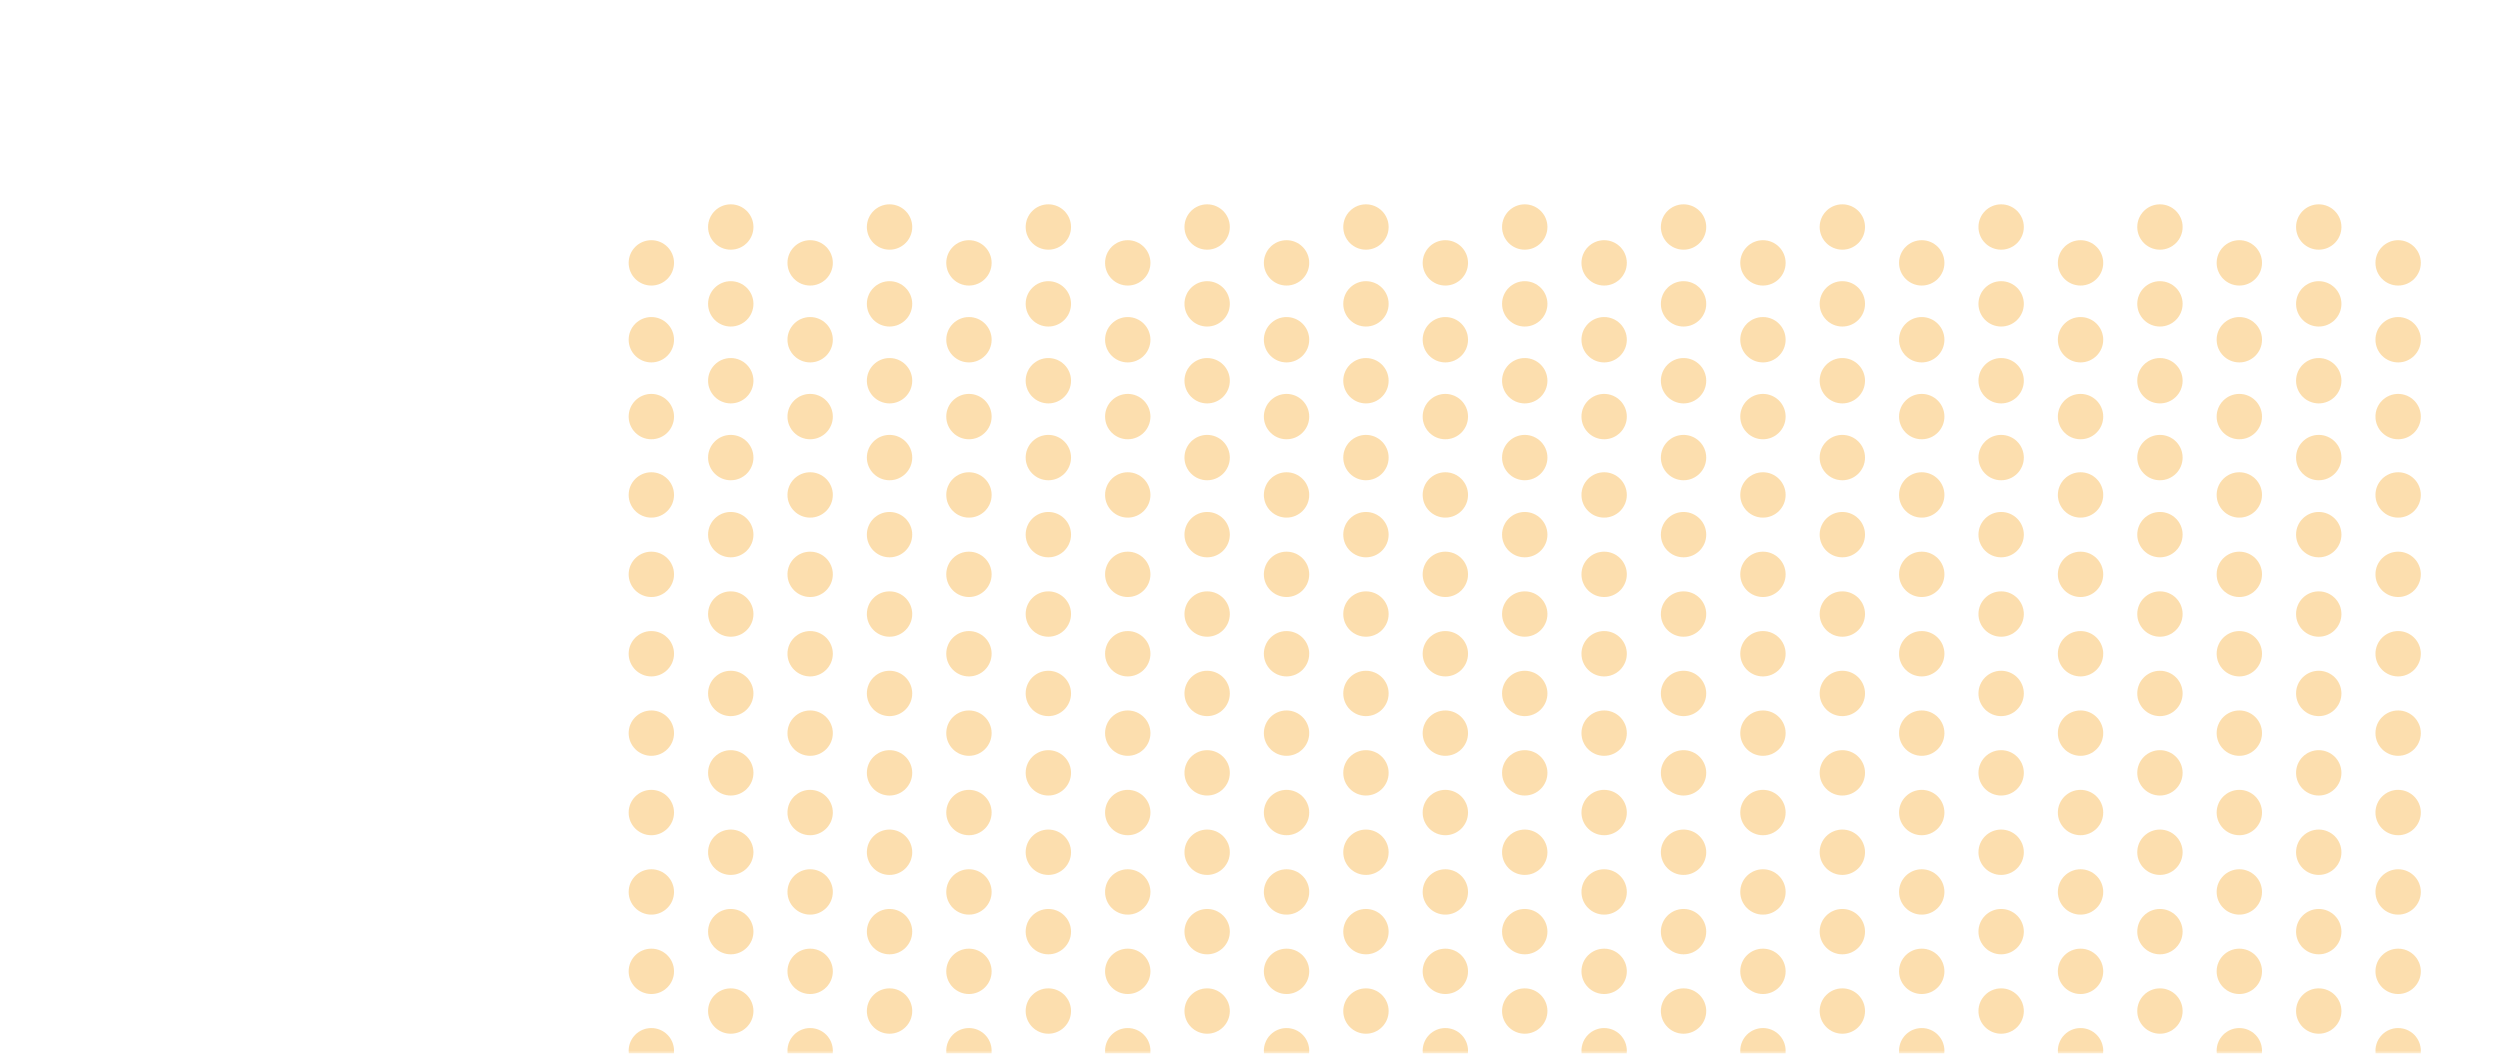 <svg width="382" height="161" viewBox="0 0 382 161" fill="none" xmlns="http://www.w3.org/2000/svg">
<mask id="mask0_141_8662" style="mask-type:alpha" maskUnits="userSpaceOnUse" x="0" y="0" width="382" height="161">
<rect width="382" height="161" fill="#E42352"/>
</mask>
<g mask="url(#mask0_141_8662)">
<g opacity="0.33">
<circle r="3.466" transform="matrix(4.37114e-08 -1 -1 -4.37114e-08 196.584 160.553)" fill="#F69C09"/>
<circle r="3.466" transform="matrix(4.37114e-08 -1 -1 -4.37114e-08 196.584 148.421)" fill="#F69C09"/>
<circle r="3.466" transform="matrix(4.37114e-08 -1 -1 -4.37114e-08 196.584 136.289)" fill="#F69C09"/>
<circle r="3.466" transform="matrix(4.37114e-08 -1 -1 -4.37114e-08 196.584 124.156)" fill="#F69C09"/>
<circle r="3.466" transform="matrix(4.37114e-08 -1 -1 -4.37114e-08 196.584 112.024)" fill="#F69C09"/>
<circle r="3.466" transform="matrix(4.37114e-08 -1 -1 -4.37114e-08 196.584 99.892)" fill="#F69C09"/>
<circle r="3.466" transform="matrix(4.37114e-08 -1 -1 -4.37114e-08 196.584 87.76)" fill="#F69C09"/>
<circle r="3.466" transform="matrix(4.37114e-08 -1 -1 -4.37114e-08 172.32 160.553)" fill="#F69C09"/>
<circle r="3.466" transform="matrix(4.37114e-08 -1 -1 -4.37114e-08 172.32 148.421)" fill="#F69C09"/>
<circle r="3.466" transform="matrix(4.37114e-08 -1 -1 -4.37114e-08 172.32 136.289)" fill="#F69C09"/>
<circle r="3.466" transform="matrix(4.37114e-08 -1 -1 -4.37114e-08 172.32 124.156)" fill="#F69C09"/>
<circle r="3.466" transform="matrix(4.37114e-08 -1 -1 -4.37114e-08 172.32 112.024)" fill="#F69C09"/>
<circle r="3.466" transform="matrix(4.37114e-08 -1 -1 -4.37114e-08 172.32 87.76)" fill="#F69C09"/>
<circle r="3.466" transform="matrix(4.37114e-08 -1 -1 -4.37114e-08 172.32 99.892)" fill="#F69C09"/>
<circle r="3.466" transform="matrix(4.37114e-08 -1 -1 -4.37114e-08 148.055 160.553)" fill="#F69C09"/>
<circle r="3.466" transform="matrix(4.37114e-08 -1 -1 -4.37114e-08 148.055 148.421)" fill="#F69C09"/>
<circle r="3.466" transform="matrix(4.37114e-08 -1 -1 -4.37114e-08 148.055 136.289)" fill="#F69C09"/>
<circle r="3.466" transform="matrix(4.37114e-08 -1 -1 -4.37114e-08 148.055 124.156)" fill="#F69C09"/>
<circle r="3.466" transform="matrix(4.37114e-08 -1 -1 -4.37114e-08 148.055 87.76)" fill="#F69C09"/>
<circle r="3.466" transform="matrix(4.37114e-08 -1 -1 -4.37114e-08 148.055 112.024)" fill="#F69C09"/>
<circle r="3.466" transform="matrix(4.37114e-08 -1 -1 -4.37114e-08 148.055 99.892)" fill="#F69C09"/>
<circle r="3.466" transform="matrix(4.37114e-08 -1 -1 -4.37114e-08 123.791 160.553)" fill="#F69C09"/>
<circle r="3.466" transform="matrix(4.37114e-08 -1 -1 -4.37114e-08 123.791 148.421)" fill="#F69C09"/>
<circle r="3.466" transform="matrix(4.37114e-08 -1 -1 -4.37114e-08 123.791 136.289)" fill="#F69C09"/>
<circle r="3.466" transform="matrix(4.37114e-08 -1 -1 -4.37114e-08 123.791 87.76)" fill="#F69C09"/>
<circle r="3.466" transform="matrix(4.37114e-08 -1 -1 -4.37114e-08 123.791 124.156)" fill="#F69C09"/>
<circle r="3.466" transform="matrix(4.37114e-08 -1 -1 -4.37114e-08 123.791 112.024)" fill="#F69C09"/>
<circle r="3.466" transform="matrix(4.37114e-08 -1 -1 -4.37114e-08 123.791 99.892)" fill="#F69C09"/>
<circle r="3.466" transform="matrix(4.37114e-08 -1 -1 -4.37114e-08 99.526 160.553)" fill="#F69C09"/>
<circle r="3.466" transform="matrix(4.37114e-08 -1 -1 -4.37114e-08 99.526 148.421)" fill="#F69C09"/>
<circle r="3.466" transform="matrix(4.37114e-08 -1 -1 -4.37114e-08 99.526 87.76)" fill="#F69C09"/>
<circle r="3.466" transform="matrix(4.37114e-08 -1 -1 -4.37114e-08 99.526 136.289)" fill="#F69C09"/>
<circle r="3.466" transform="matrix(4.37114e-08 -1 -1 -4.37114e-08 99.526 124.156)" fill="#F69C09"/>
<circle r="3.466" transform="matrix(4.37114e-08 -1 -1 -4.37114e-08 99.526 112.024)" fill="#F69C09"/>
<circle r="3.466" transform="matrix(4.37114e-08 -1 -1 -4.37114e-08 99.526 99.892)" fill="#F69C09"/>
<circle r="3.466" transform="matrix(4.37114e-08 -1 -1 -4.37114e-08 160.188 93.826)" fill="#F69C09"/>
<circle r="3.466" transform="matrix(4.37114e-08 -1 -1 -4.37114e-08 160.188 154.487)" fill="#F69C09"/>
<circle r="3.466" transform="matrix(4.37114e-08 -1 -1 -4.37114e-08 160.188 142.355)" fill="#F69C09"/>
<circle r="3.466" transform="matrix(4.37114e-08 -1 -1 -4.37114e-08 160.188 130.223)" fill="#F69C09"/>
<circle r="3.466" transform="matrix(4.37114e-08 -1 -1 -4.37114e-08 160.188 118.091)" fill="#F69C09"/>
<circle r="3.466" transform="matrix(4.37114e-08 -1 -1 -4.37114e-08 160.188 105.958)" fill="#F69C09"/>
<circle r="3.466" transform="matrix(4.37114e-08 -1 -1 -4.37114e-08 184.452 93.826)" fill="#F69C09"/>
<circle r="3.466" transform="matrix(4.37114e-08 -1 -1 -4.37114e-08 184.452 154.487)" fill="#F69C09"/>
<circle r="3.466" transform="matrix(4.37114e-08 -1 -1 -4.37114e-08 184.452 142.355)" fill="#F69C09"/>
<circle r="3.466" transform="matrix(4.37114e-08 -1 -1 -4.37114e-08 184.452 130.223)" fill="#F69C09"/>
<circle r="3.466" transform="matrix(4.37114e-08 -1 -1 -4.37114e-08 184.452 118.091)" fill="#F69C09"/>
<circle r="3.466" transform="matrix(4.37114e-08 -1 -1 -4.37114e-08 184.452 105.958)" fill="#F69C09"/>
<circle r="3.466" transform="matrix(4.37114e-08 -1 -1 -4.37114e-08 135.923 93.826)" fill="#F69C09"/>
<circle r="3.466" transform="matrix(4.37114e-08 -1 -1 -4.37114e-08 135.923 154.487)" fill="#F69C09"/>
<circle r="3.466" transform="matrix(4.37114e-08 -1 -1 -4.37114e-08 135.923 142.355)" fill="#F69C09"/>
<circle r="3.466" transform="matrix(4.37114e-08 -1 -1 -4.37114e-08 135.923 130.223)" fill="#F69C09"/>
<circle r="3.466" transform="matrix(4.37114e-08 -1 -1 -4.37114e-08 135.923 118.091)" fill="#F69C09"/>
<circle r="3.466" transform="matrix(4.37114e-08 -1 -1 -4.37114e-08 135.923 105.958)" fill="#F69C09"/>
<circle r="3.466" transform="matrix(4.37114e-08 -1 -1 -4.37114e-08 111.66 93.826)" fill="#F69C09"/>
<circle r="3.466" transform="matrix(4.37114e-08 -1 -1 -4.37114e-08 111.66 154.487)" fill="#F69C09"/>
<circle r="3.466" transform="matrix(4.37114e-08 -1 -1 -4.37114e-08 111.66 142.355)" fill="#F69C09"/>
<circle r="3.466" transform="matrix(4.37114e-08 -1 -1 -4.37114e-08 111.66 130.223)" fill="#F69C09"/>
<circle r="3.466" transform="matrix(4.37114e-08 -1 -1 -4.37114e-08 111.66 118.091)" fill="#F69C09"/>
<circle r="3.466" transform="matrix(4.37114e-08 -1 -1 -4.37114e-08 111.66 105.958)" fill="#F69C09"/>
<circle r="3.466" transform="matrix(4.37114e-08 -1 -1 -4.37114e-08 317.907 87.76)" fill="#F69C09"/>
<circle r="3.466" transform="matrix(4.37114e-08 -1 -1 -4.37114e-08 317.907 160.553)" fill="#F69C09"/>
<circle r="3.466" transform="matrix(4.37114e-08 -1 -1 -4.37114e-08 317.907 148.421)" fill="#F69C09"/>
<circle r="3.466" transform="matrix(4.37114e-08 -1 -1 -4.37114e-08 317.907 136.289)" fill="#F69C09"/>
<circle r="3.466" transform="matrix(4.37114e-08 -1 -1 -4.37114e-08 317.907 124.156)" fill="#F69C09"/>
<circle r="3.466" transform="matrix(4.37114e-08 -1 -1 -4.37114e-08 317.907 112.024)" fill="#F69C09"/>
<circle r="3.466" transform="matrix(4.37114e-08 -1 -1 -4.37114e-08 293.641 87.76)" fill="#F69C09"/>
<circle r="3.466" transform="matrix(4.37114e-08 -1 -1 -4.37114e-08 317.907 99.892)" fill="#F69C09"/>
<circle r="3.466" transform="matrix(4.37114e-08 -1 -1 -4.37114e-08 293.641 160.553)" fill="#F69C09"/>
<circle r="3.466" transform="matrix(4.37114e-08 -1 -1 -4.37114e-08 293.641 148.421)" fill="#F69C09"/>
<circle r="3.466" transform="matrix(4.37114e-08 -1 -1 -4.37114e-08 293.641 136.289)" fill="#F69C09"/>
<circle r="3.466" transform="matrix(4.37114e-08 -1 -1 -4.37114e-08 293.641 124.156)" fill="#F69C09"/>
<circle r="3.466" transform="matrix(4.37114e-08 -1 -1 -4.37114e-08 269.378 87.76)" fill="#F69C09"/>
<circle r="3.466" transform="matrix(4.37114e-08 -1 -1 -4.37114e-08 293.641 112.024)" fill="#F69C09"/>
<circle r="3.466" transform="matrix(4.37114e-08 -1 -1 -4.37114e-08 293.641 99.892)" fill="#F69C09"/>
<circle r="3.466" transform="matrix(4.37114e-08 -1 -1 -4.37114e-08 269.378 160.553)" fill="#F69C09"/>
<circle r="3.466" transform="matrix(4.37114e-08 -1 -1 -4.37114e-08 269.378 148.421)" fill="#F69C09"/>
<circle r="3.466" transform="matrix(4.37114e-08 -1 -1 -4.37114e-08 269.378 136.289)" fill="#F69C09"/>
<circle r="3.466" transform="matrix(4.37114e-08 -1 -1 -4.37114e-08 269.378 124.156)" fill="#F69C09"/>
<circle r="3.466" transform="matrix(4.37114e-08 -1 -1 -4.37114e-08 269.378 112.024)" fill="#F69C09"/>
<circle r="3.466" transform="matrix(4.37114e-08 -1 -1 -4.37114e-08 269.378 99.892)" fill="#F69C09"/>
<circle r="3.466" transform="matrix(4.37114e-08 -1 -1 -4.37114e-08 245.113 87.76)" fill="#F69C09"/>
<circle r="3.466" transform="matrix(4.37114e-08 -1 -1 -4.37114e-08 366.436 87.76)" fill="#F69C09"/>
<circle r="3.466" transform="matrix(4.37114e-08 -1 -1 -4.37114e-08 245.113 160.553)" fill="#F69C09"/>
<circle r="3.466" transform="matrix(4.37114e-08 -1 -1 -4.37114e-08 366.436 160.553)" fill="#F69C09"/>
<circle r="3.466" transform="matrix(4.37114e-08 -1 -1 -4.37114e-08 245.113 148.421)" fill="#F69C09"/>
<circle r="3.466" transform="matrix(4.37114e-08 -1 -1 -4.37114e-08 366.436 148.421)" fill="#F69C09"/>
<circle r="3.466" transform="matrix(4.37114e-08 -1 -1 -4.37114e-08 245.113 136.289)" fill="#F69C09"/>
<circle r="3.466" transform="matrix(4.37114e-08 -1 -1 -4.37114e-08 366.436 136.289)" fill="#F69C09"/>
<circle r="3.466" transform="matrix(4.37114e-08 -1 -1 -4.37114e-08 245.113 124.156)" fill="#F69C09"/>
<circle r="3.466" transform="matrix(4.37114e-08 -1 -1 -4.37114e-08 366.436 124.156)" fill="#F69C09"/>
<circle r="3.466" transform="matrix(4.37114e-08 -1 -1 -4.37114e-08 245.113 112.024)" fill="#F69C09"/>
<circle r="3.466" transform="matrix(4.37114e-08 -1 -1 -4.37114e-08 366.436 112.024)" fill="#F69C09"/>
<circle r="3.466" transform="matrix(4.37114e-08 -1 -1 -4.37114e-08 245.113 99.892)" fill="#F69C09"/>
<circle r="3.466" transform="matrix(4.37114e-08 -1 -1 -4.37114e-08 366.436 99.892)" fill="#F69C09"/>
<circle r="3.466" transform="matrix(4.37114e-08 -1 -1 -4.37114e-08 220.849 87.76)" fill="#F69C09"/>
<circle r="3.466" transform="matrix(4.37114e-08 -1 -1 -4.37114e-08 342.17 87.76)" fill="#F69C09"/>
<circle r="3.466" transform="matrix(4.37114e-08 -1 -1 -4.37114e-08 220.849 160.553)" fill="#F69C09"/>
<circle r="3.466" transform="matrix(4.37114e-08 -1 -1 -4.37114e-08 342.17 160.553)" fill="#F69C09"/>
<circle r="3.466" transform="matrix(4.37114e-08 -1 -1 -4.37114e-08 220.849 148.421)" fill="#F69C09"/>
<circle r="3.466" transform="matrix(4.37114e-08 -1 -1 -4.37114e-08 342.17 148.421)" fill="#F69C09"/>
<circle r="3.466" transform="matrix(4.37114e-08 -1 -1 -4.37114e-08 220.849 136.289)" fill="#F69C09"/>
<circle r="3.466" transform="matrix(4.37114e-08 -1 -1 -4.37114e-08 342.17 136.289)" fill="#F69C09"/>
<circle r="3.466" transform="matrix(4.37114e-08 -1 -1 -4.37114e-08 281.51 93.826)" fill="#F69C09"/>
<circle r="3.466" transform="matrix(4.37114e-08 -1 -1 -4.37114e-08 220.849 124.156)" fill="#F69C09"/>
<circle r="3.466" transform="matrix(4.37114e-08 -1 -1 -4.37114e-08 342.17 124.156)" fill="#F69C09"/>
<circle r="3.466" transform="matrix(4.37114e-08 -1 -1 -4.37114e-08 220.849 112.024)" fill="#F69C09"/>
<circle r="3.466" transform="matrix(4.37114e-08 -1 -1 -4.37114e-08 342.17 112.024)" fill="#F69C09"/>
<circle r="3.466" transform="matrix(4.37114e-08 -1 -1 -4.37114e-08 220.849 99.892)" fill="#F69C09"/>
<circle r="3.466" transform="matrix(4.37114e-08 -1 -1 -4.37114e-08 342.17 99.892)" fill="#F69C09"/>
<circle r="3.466" transform="matrix(4.37114e-08 -1 -1 -4.37114e-08 196.584 75.627)" fill="#F69C09"/>
<circle r="3.466" transform="matrix(4.37114e-08 -1 -1 -4.37114e-08 172.321 75.627)" fill="#F69C09"/>
<circle r="3.466" transform="matrix(4.37114e-08 -1 -1 -4.37114e-08 148.056 75.627)" fill="#F69C09"/>
<circle r="3.466" transform="matrix(4.37114e-08 -1 -1 -4.37114e-08 123.791 75.627)" fill="#F69C09"/>
<circle r="3.466" transform="matrix(4.37114e-08 -1 -1 -4.37114e-08 99.526 75.627)" fill="#F69C09"/>
<circle r="3.466" transform="matrix(4.37114e-08 -1 -1 -4.37114e-08 317.907 75.627)" fill="#F69C09"/>
<circle r="3.466" transform="matrix(4.37114e-08 -1 -1 -4.37114e-08 293.641 75.627)" fill="#F69C09"/>
<circle r="3.466" transform="matrix(4.37114e-08 -1 -1 -4.37114e-08 269.378 75.627)" fill="#F69C09"/>
<circle r="3.466" transform="matrix(4.37114e-08 -1 -1 -4.37114e-08 245.113 75.627)" fill="#F69C09"/>
<circle r="3.466" transform="matrix(4.37114e-08 -1 -1 -4.37114e-08 366.436 75.627)" fill="#F69C09"/>
<circle r="3.466" transform="matrix(4.37114e-08 -1 -1 -4.37114e-08 220.85 75.627)" fill="#F69C09"/>
<circle r="3.466" transform="matrix(4.37114e-08 -1 -1 -4.37114e-08 342.17 75.627)" fill="#F69C09"/>
<circle r="3.466" transform="matrix(4.37114e-08 -1 -1 -4.37114e-08 196.584 63.655)" fill="#F69C09"/>
<circle r="3.466" transform="matrix(4.37114e-08 -1 -1 -4.37114e-08 172.321 63.655)" fill="#F69C09"/>
<circle r="3.466" transform="matrix(4.37114e-08 -1 -1 -4.37114e-08 148.055 63.655)" fill="#F69C09"/>
<circle r="3.466" transform="matrix(4.37114e-08 -1 -1 -4.37114e-08 123.791 63.655)" fill="#F69C09"/>
<circle r="3.466" transform="matrix(4.37114e-08 -1 -1 -4.37114e-08 99.526 63.655)" fill="#F69C09"/>
<circle r="3.466" transform="matrix(4.37114e-08 -1 -1 -4.37114e-08 317.907 63.655)" fill="#F69C09"/>
<circle r="3.466" transform="matrix(4.37114e-08 -1 -1 -4.37114e-08 293.641 63.655)" fill="#F69C09"/>
<circle r="3.466" transform="matrix(4.37114e-08 -1 -1 -4.37114e-08 269.378 63.655)" fill="#F69C09"/>
<circle r="3.466" transform="matrix(4.37114e-08 -1 -1 -4.37114e-08 245.113 63.655)" fill="#F69C09"/>
<circle r="3.466" transform="matrix(4.37114e-08 -1 -1 -4.37114e-08 366.436 63.655)" fill="#F69C09"/>
<circle r="3.466" transform="matrix(4.37114e-08 -1 -1 -4.37114e-08 220.85 63.655)" fill="#F69C09"/>
<circle r="3.466" transform="matrix(4.37114e-08 -1 -1 -4.37114e-08 342.17 63.655)" fill="#F69C09"/>
<circle r="3.466" transform="matrix(4.37114e-08 -1 -1 -4.37114e-08 196.584 51.911)" fill="#F69C09"/>
<circle r="3.466" transform="matrix(4.37114e-08 -1 -1 -4.37114e-08 172.321 51.911)" fill="#F69C09"/>
<circle r="3.466" transform="matrix(4.37114e-08 -1 -1 -4.37114e-08 148.056 51.911)" fill="#F69C09"/>
<circle r="3.466" transform="matrix(4.37114e-08 -1 -1 -4.37114e-08 123.791 51.911)" fill="#F69C09"/>
<circle r="3.466" transform="matrix(4.37114e-08 -1 -1 -4.37114e-08 99.526 51.911)" fill="#F69C09"/>
<circle r="3.466" transform="matrix(4.37114e-08 -1 -1 -4.37114e-08 317.907 51.911)" fill="#F69C09"/>
<circle r="3.466" transform="matrix(4.37114e-08 -1 -1 -4.37114e-08 293.641 51.911)" fill="#F69C09"/>
<circle r="3.466" transform="matrix(4.37114e-08 -1 -1 -4.37114e-08 269.378 51.911)" fill="#F69C09"/>
<circle r="3.466" transform="matrix(4.37114e-08 -1 -1 -4.37114e-08 245.113 51.911)" fill="#F69C09"/>
<circle r="3.466" transform="matrix(4.37114e-08 -1 -1 -4.37114e-08 366.436 51.911)" fill="#F69C09"/>
<circle r="3.466" transform="matrix(4.37114e-08 -1 -1 -4.37114e-08 220.85 51.911)" fill="#F69C09"/>
<circle r="3.466" transform="matrix(4.37114e-08 -1 -1 -4.37114e-08 342.17 51.911)" fill="#F69C09"/>
<circle r="3.466" transform="matrix(4.37114e-08 -1 -1 -4.37114e-08 196.584 40.167)" fill="#F69C09"/>
<circle r="3.466" transform="matrix(4.37114e-08 -1 -1 -4.37114e-08 172.321 40.167)" fill="#F69C09"/>
<circle r="3.466" transform="matrix(4.37114e-08 -1 -1 -4.37114e-08 148.055 40.167)" fill="#F69C09"/>
<circle r="3.466" transform="matrix(4.37114e-08 -1 -1 -4.37114e-08 123.791 40.167)" fill="#F69C09"/>
<circle r="3.466" transform="matrix(4.37114e-08 -1 -1 -4.37114e-08 99.526 40.167)" fill="#F69C09"/>
<circle r="3.466" transform="matrix(4.37114e-08 -1 -1 -4.37114e-08 317.907 40.167)" fill="#F69C09"/>
<circle r="3.466" transform="matrix(4.37114e-08 -1 -1 -4.37114e-08 293.641 40.167)" fill="#F69C09"/>
<circle r="3.466" transform="matrix(4.37114e-08 -1 -1 -4.37114e-08 269.378 40.167)" fill="#F69C09"/>
<circle r="3.466" transform="matrix(4.37114e-08 -1 -1 -4.37114e-08 245.113 40.167)" fill="#F69C09"/>
<circle r="3.466" transform="matrix(4.37114e-08 -1 -1 -4.37114e-08 366.436 40.167)" fill="#F69C09"/>
<circle r="3.466" transform="matrix(4.37114e-08 -1 -1 -4.37114e-08 220.85 40.167)" fill="#F69C09"/>
<circle r="3.466" transform="matrix(4.37114e-08 -1 -1 -4.37114e-08 342.17 40.167)" fill="#F69C09"/>
<circle r="3.466" transform="matrix(4.37114e-08 -1 -1 -4.37114e-08 305.775 93.826)" fill="#F69C09"/>
<circle r="3.466" transform="matrix(4.37114e-08 -1 -1 -4.37114e-08 281.51 154.487)" fill="#F69C09"/>
<circle r="3.466" transform="matrix(4.37114e-08 -1 -1 -4.37114e-08 281.51 142.355)" fill="#F69C09"/>
<circle r="3.466" transform="matrix(4.37114e-08 -1 -1 -4.37114e-08 281.51 130.223)" fill="#F69C09"/>
<circle r="3.466" transform="matrix(4.37114e-08 -1 -1 -4.37114e-08 281.51 118.091)" fill="#F69C09"/>
<circle r="3.466" transform="matrix(4.37114e-08 -1 -1 -4.37114e-08 281.51 105.958)" fill="#F69C09"/>
<circle r="3.466" transform="matrix(4.37114e-08 -1 -1 -4.37114e-08 257.246 93.826)" fill="#F69C09"/>
<circle r="3.466" transform="matrix(4.37114e-08 -1 -1 -4.37114e-08 305.775 154.487)" fill="#F69C09"/>
<circle r="3.466" transform="matrix(4.37114e-08 -1 -1 -4.37114e-08 305.775 142.355)" fill="#F69C09"/>
<circle r="3.466" transform="matrix(4.37114e-08 -1 -1 -4.37114e-08 305.775 130.223)" fill="#F69C09"/>
<circle r="3.466" transform="matrix(4.37114e-08 -1 -1 -4.37114e-08 305.775 118.091)" fill="#F69C09"/>
<circle r="3.466" transform="matrix(4.37114e-08 -1 -1 -4.37114e-08 305.775 105.958)" fill="#F69C09"/>
<circle r="3.466" transform="matrix(4.37114e-08 -1 -1 -4.37114e-08 257.246 154.487)" fill="#F69C09"/>
<circle r="3.466" transform="matrix(4.37114e-08 -1 -1 -4.37114e-08 257.246 142.355)" fill="#F69C09"/>
<circle r="3.466" transform="matrix(4.37114e-08 -1 -1 -4.37114e-08 257.246 130.223)" fill="#F69C09"/>
<circle r="3.466" transform="matrix(4.37114e-08 -1 -1 -4.37114e-08 257.246 118.091)" fill="#F69C09"/>
<circle r="3.466" transform="matrix(4.37114e-08 -1 -1 -4.37114e-08 232.981 93.826)" fill="#F69C09"/>
<circle r="3.466" transform="matrix(4.37114e-08 -1 -1 -4.37114e-08 354.304 93.826)" fill="#F69C09"/>
<circle r="3.466" transform="matrix(4.37114e-08 -1 -1 -4.37114e-08 257.246 105.958)" fill="#F69C09"/>
<circle r="3.466" transform="matrix(4.37114e-08 -1 -1 -4.37114e-08 232.981 154.487)" fill="#F69C09"/>
<circle r="3.466" transform="matrix(4.37114e-08 -1 -1 -4.37114e-08 354.304 154.487)" fill="#F69C09"/>
<circle r="3.466" transform="matrix(4.37114e-08 -1 -1 -4.37114e-08 232.981 142.355)" fill="#F69C09"/>
<circle r="3.466" transform="matrix(4.37114e-08 -1 -1 -4.37114e-08 354.304 142.355)" fill="#F69C09"/>
<circle r="3.466" transform="matrix(4.37114e-08 -1 -1 -4.37114e-08 232.981 130.223)" fill="#F69C09"/>
<circle r="3.466" transform="matrix(4.37114e-08 -1 -1 -4.37114e-08 354.304 130.223)" fill="#F69C09"/>
<circle r="3.466" transform="matrix(4.37114e-08 -1 -1 -4.37114e-08 232.981 118.091)" fill="#F69C09"/>
<circle r="3.466" transform="matrix(4.37114e-08 -1 -1 -4.37114e-08 354.304 118.091)" fill="#F69C09"/>
<circle r="3.466" transform="matrix(4.37114e-08 -1 -1 -4.37114e-08 208.717 93.826)" fill="#F69C09"/>
<circle r="3.466" transform="matrix(4.37114e-08 -1 -1 -4.37114e-08 330.039 93.826)" fill="#F69C09"/>
<circle r="3.466" transform="matrix(4.37114e-08 -1 -1 -4.37114e-08 232.981 105.958)" fill="#F69C09"/>
<circle r="3.466" transform="matrix(4.37114e-08 -1 -1 -4.37114e-08 354.304 105.958)" fill="#F69C09"/>
<circle r="3.466" transform="matrix(4.37114e-08 -1 -1 -4.37114e-08 208.717 154.487)" fill="#F69C09"/>
<circle r="3.466" transform="matrix(4.37114e-08 -1 -1 -4.37114e-08 330.039 154.487)" fill="#F69C09"/>
<circle r="3.466" transform="matrix(4.37114e-08 -1 -1 -4.37114e-08 208.717 142.355)" fill="#F69C09"/>
<circle r="3.466" transform="matrix(4.37114e-08 -1 -1 -4.37114e-08 330.039 142.355)" fill="#F69C09"/>
<circle r="3.466" transform="matrix(4.37114e-08 -1 -1 -4.37114e-08 208.717 130.223)" fill="#F69C09"/>
<circle r="3.466" transform="matrix(4.37114e-08 -1 -1 -4.37114e-08 330.039 130.223)" fill="#F69C09"/>
<circle r="3.466" transform="matrix(4.37114e-08 -1 -1 -4.37114e-08 208.717 118.091)" fill="#F69C09"/>
<circle r="3.466" transform="matrix(4.37114e-08 -1 -1 -4.37114e-08 330.039 118.091)" fill="#F69C09"/>
<circle r="3.466" transform="matrix(4.37114e-08 -1 -1 -4.37114e-08 208.717 105.958)" fill="#F69C09"/>
<circle r="3.466" transform="matrix(4.37114e-08 -1 -1 -4.37114e-08 330.039 105.958)" fill="#F69C09"/>
<circle r="3.466" transform="matrix(4.37114e-08 -1 -1 -4.37114e-08 160.188 81.694)" fill="#F69C09"/>
<circle r="3.466" transform="matrix(4.37114e-08 -1 -1 -4.37114e-08 184.452 81.694)" fill="#F69C09"/>
<circle r="3.466" transform="matrix(4.37114e-08 -1 -1 -4.37114e-08 135.923 81.694)" fill="#F69C09"/>
<circle r="3.466" transform="matrix(4.37114e-08 -1 -1 -4.37114e-08 111.66 81.694)" fill="#F69C09"/>
<circle r="3.466" transform="matrix(4.37114e-08 -1 -1 -4.37114e-08 281.51 81.694)" fill="#F69C09"/>
<circle r="3.466" transform="matrix(4.37114e-08 -1 -1 -4.37114e-08 305.775 81.694)" fill="#F69C09"/>
<circle r="3.466" transform="matrix(4.37114e-08 -1 -1 -4.37114e-08 257.247 81.694)" fill="#F69C09"/>
<circle r="3.466" transform="matrix(4.37114e-08 -1 -1 -4.37114e-08 232.981 81.694)" fill="#F69C09"/>
<circle r="3.466" transform="matrix(4.37114e-08 -1 -1 -4.37114e-08 354.304 81.694)" fill="#F69C09"/>
<circle r="3.466" transform="matrix(4.37114e-08 -1 -1 -4.37114e-08 208.717 81.694)" fill="#F69C09"/>
<circle r="3.466" transform="matrix(4.37114e-08 -1 -1 -4.37114e-08 330.039 81.694)" fill="#F69C09"/>
<circle r="3.466" transform="matrix(4.37114e-08 -1 -1 -4.37114e-08 160.188 69.918)" fill="#F69C09"/>
<circle r="3.466" transform="matrix(4.37114e-08 -1 -1 -4.37114e-08 184.452 69.918)" fill="#F69C09"/>
<circle r="3.466" transform="matrix(4.37114e-08 -1 -1 -4.37114e-08 135.923 69.918)" fill="#F69C09"/>
<circle r="3.466" transform="matrix(4.37114e-08 -1 -1 -4.37114e-08 111.66 69.918)" fill="#F69C09"/>
<circle r="3.466" transform="matrix(4.37114e-08 -1 -1 -4.37114e-08 281.51 69.918)" fill="#F69C09"/>
<circle r="3.466" transform="matrix(4.37114e-08 -1 -1 -4.37114e-08 305.775 69.918)" fill="#F69C09"/>
<circle r="3.466" transform="matrix(4.37114e-08 -1 -1 -4.37114e-08 257.246 69.918)" fill="#F69C09"/>
<circle r="3.466" transform="matrix(4.37114e-08 -1 -1 -4.37114e-08 232.981 69.918)" fill="#F69C09"/>
<circle r="3.466" transform="matrix(4.37114e-08 -1 -1 -4.37114e-08 354.304 69.918)" fill="#F69C09"/>
<circle r="3.466" transform="matrix(4.37114e-08 -1 -1 -4.37114e-08 208.717 69.918)" fill="#F69C09"/>
<circle r="3.466" transform="matrix(4.37114e-08 -1 -1 -4.37114e-08 330.039 69.918)" fill="#F69C09"/>
<circle r="3.466" transform="matrix(4.37114e-08 -1 -1 -4.37114e-08 160.188 58.175)" fill="#F69C09"/>
<circle r="3.466" transform="matrix(4.37114e-08 -1 -1 -4.37114e-08 184.452 58.175)" fill="#F69C09"/>
<circle r="3.466" transform="matrix(4.37114e-08 -1 -1 -4.37114e-08 135.923 58.175)" fill="#F69C09"/>
<circle r="3.466" transform="matrix(4.37114e-08 -1 -1 -4.37114e-08 111.66 58.175)" fill="#F69C09"/>
<circle r="3.466" transform="matrix(4.37114e-08 -1 -1 -4.37114e-08 281.51 58.175)" fill="#F69C09"/>
<circle r="3.466" transform="matrix(4.37114e-08 -1 -1 -4.37114e-08 305.775 58.175)" fill="#F69C09"/>
<circle r="3.466" transform="matrix(4.37114e-08 -1 -1 -4.37114e-08 257.247 58.175)" fill="#F69C09"/>
<circle r="3.466" transform="matrix(4.37114e-08 -1 -1 -4.37114e-08 232.981 58.175)" fill="#F69C09"/>
<circle r="3.466" transform="matrix(4.37114e-08 -1 -1 -4.37114e-08 354.304 58.175)" fill="#F69C09"/>
<circle r="3.466" transform="matrix(4.37114e-08 -1 -1 -4.37114e-08 208.717 58.175)" fill="#F69C09"/>
<circle r="3.466" transform="matrix(4.37114e-08 -1 -1 -4.37114e-08 330.039 58.175)" fill="#F69C09"/>
<circle r="3.466" transform="matrix(4.37114e-08 -1 -1 -4.37114e-08 160.188 46.43)" fill="#F69C09"/>
<circle r="3.466" transform="matrix(4.37114e-08 -1 -1 -4.37114e-08 184.452 46.43)" fill="#F69C09"/>
<circle r="3.466" transform="matrix(4.37114e-08 -1 -1 -4.37114e-08 135.923 46.43)" fill="#F69C09"/>
<circle r="3.466" transform="matrix(4.37114e-08 -1 -1 -4.37114e-08 111.66 46.43)" fill="#F69C09"/>
<circle r="3.466" transform="matrix(4.37114e-08 -1 -1 -4.37114e-08 281.51 46.43)" fill="#F69C09"/>
<circle r="3.466" transform="matrix(4.37114e-08 -1 -1 -4.37114e-08 305.775 46.43)" fill="#F69C09"/>
<circle r="3.466" transform="matrix(4.37114e-08 -1 -1 -4.37114e-08 257.247 46.43)" fill="#F69C09"/>
<circle r="3.466" transform="matrix(4.37114e-08 -1 -1 -4.37114e-08 232.981 46.43)" fill="#F69C09"/>
<circle r="3.466" transform="matrix(4.37114e-08 -1 -1 -4.37114e-08 354.304 46.43)" fill="#F69C09"/>
<circle r="3.466" transform="matrix(4.37114e-08 -1 -1 -4.37114e-08 208.717 46.43)" fill="#F69C09"/>
<circle r="3.466" transform="matrix(4.37114e-08 -1 -1 -4.37114e-08 330.039 46.43)" fill="#F69C09"/>
<circle r="3.466" transform="matrix(4.37114e-08 -1 -1 -4.37114e-08 160.188 34.687)" fill="#F69C09"/>
<circle r="3.466" transform="matrix(4.37114e-08 -1 -1 -4.37114e-08 184.452 34.687)" fill="#F69C09"/>
<circle r="3.466" transform="matrix(4.37114e-08 -1 -1 -4.37114e-08 135.923 34.687)" fill="#F69C09"/>
<circle r="3.466" transform="matrix(4.37114e-08 -1 -1 -4.37114e-08 111.66 34.687)" fill="#F69C09"/>
<circle r="3.466" transform="matrix(4.37114e-08 -1 -1 -4.37114e-08 281.51 34.687)" fill="#F69C09"/>
<circle r="3.466" transform="matrix(4.37114e-08 -1 -1 -4.37114e-08 305.775 34.687)" fill="#F69C09"/>
<circle r="3.466" transform="matrix(4.37114e-08 -1 -1 -4.37114e-08 257.246 34.687)" fill="#F69C09"/>
<circle r="3.466" transform="matrix(4.37114e-08 -1 -1 -4.37114e-08 232.981 34.687)" fill="#F69C09"/>
<circle r="3.466" transform="matrix(4.37114e-08 -1 -1 -4.37114e-08 354.304 34.687)" fill="#F69C09"/>
<circle r="3.466" transform="matrix(4.37114e-08 -1 -1 -4.37114e-08 208.717 34.687)" fill="#F69C09"/>
<circle r="3.466" transform="matrix(4.37114e-08 -1 -1 -4.37114e-08 330.039 34.687)" fill="#F69C09"/>
</g>
</g>
</svg>
